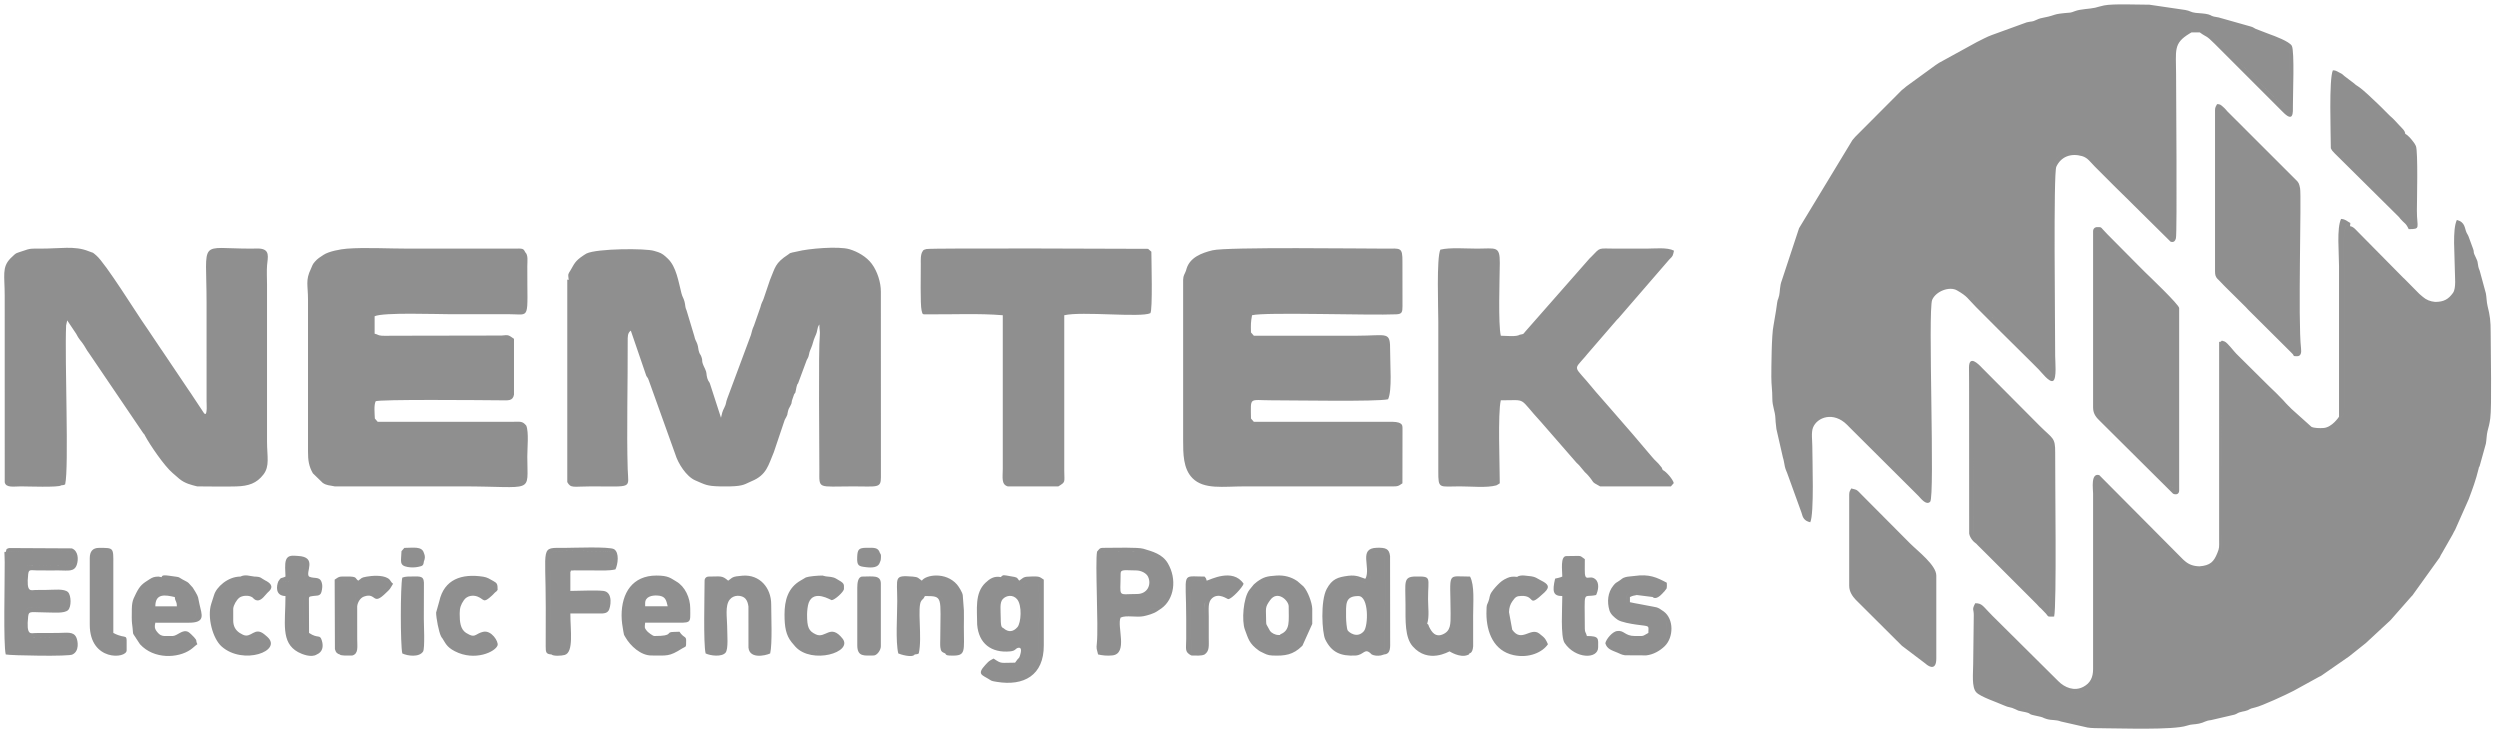 <svg width="200" height="59" viewBox="0 0 200 59" fill="none" xmlns="http://www.w3.org/2000/svg">
<path fill-rule="evenodd" clip-rule="evenodd" d="M194.81 24.153C194.517 24.383 194.366 24.338 193.933 24.299C193.518 23.716 193.616 23.857 193.193 23.494L192.985 23.291C192.828 23.132 192.973 23.296 192.825 23.122L192.477 22.735C192.357 22.615 192.363 22.625 192.268 22.535L191.121 21.381C191.046 21.302 191.044 21.296 190.961 21.213L189.59 19.88C189.573 19.863 189.524 19.814 189.508 19.796L188.275 18.572C188.263 18.56 188.244 18.544 188.232 18.532L188.003 18.092L187.777 17.924C187.32 18.416 187.546 21.017 187.546 21.939L187.55 32.437C187.555 33.286 187.43 33.125 187.332 33.296C187.019 33.844 187.512 33.599 186.55 34.329C186.06 34.702 185.205 34.644 184.67 34.312C183.833 33.794 182.751 32.555 182.008 31.808C181.805 31.604 178.183 27.873 177.915 27.817C177.447 27.72 177.689 28.557 177.694 28.905C177.756 33.245 177.691 38.054 177.691 42.436C177.69 44.049 177.986 44.456 177.046 45.232L176.956 45.305C176.643 45.548 176.166 45.608 175.952 45.306C175.441 45.293 175.09 45.149 174.771 44.868C174.703 44.809 174.701 44.808 174.641 44.752L167.939 38.009C167.243 37.813 167.447 39.109 167.447 39.485V53.53C168.105 53.748 167.699 54.427 167.177 54.878C166.39 55.557 165.652 55.694 164.771 55.032C164.549 54.865 164.374 54.645 164.192 54.464L162.421 52.71C161.679 51.992 162.06 52.046 161.694 51.718L160.337 50.45C160.326 50.438 160.313 50.417 160.302 50.405L160.229 50.317C160.143 50.224 160.209 50.297 160.103 50.197L158.977 49.018C158.845 48.844 158.589 48.73 158.346 48.662C158.189 50.217 158.357 52.831 158.281 54.77C158.252 55.489 158.925 55.41 159.198 55.608C159.981 56.177 159.253 55.511 160.08 56.037C160.095 56.047 160.113 56.062 160.13 56.071C160.532 56.284 160.4 55.98 160.989 56.36C161.459 56.664 161.562 56.353 161.961 56.619C162.367 56.889 161.761 56.719 162.429 56.837C163.537 57.032 162.866 56.996 163.358 57.126C163.822 57.248 163.881 57.111 164.35 57.34C165.248 57.779 165.493 57.335 166.404 57.752C166.631 57.855 166.816 57.815 167.368 57.861C167.904 57.905 168.215 57.694 168.261 58.261C169.588 58.261 173.865 58.419 174.946 58.054C175.341 57.92 175.518 57.974 175.928 57.888C176.367 57.795 176.408 57.658 176.879 57.609L178.741 57.176C178.95 57.114 178.958 57.065 179.135 56.996C179.264 56.946 179.506 56.909 179.599 56.886C180.064 56.772 179.777 56.735 180.447 56.586C180.929 56.48 182.901 55.574 183.477 55.271L185.54 54.137C185.671 54.077 185.58 54.127 185.704 54.055L187.931 52.511C188.379 52.15 188.81 51.8 189.254 51.456L191.212 49.643C191.224 49.631 191.241 49.614 191.253 49.602L192.826 47.814C192.964 47.651 192.878 47.76 192.985 47.645L195.178 44.591C195.3 44.359 195.226 44.446 195.378 44.217L196.212 42.755C196.315 42.528 196.298 42.595 196.411 42.381L197.495 39.939C197.814 39.082 198.066 38.414 198.281 37.528C198.353 37.229 198.276 37.491 198.37 37.289L198.87 35.493C198.925 35.215 198.925 34.779 199.005 34.481C199.107 34.1 199.153 33.948 199.222 33.467C199.35 32.565 199.252 28.128 199.254 26.613C199.256 25.656 199.194 25.236 199.006 24.484C198.927 24.171 198.927 23.759 198.87 23.472L198.379 21.667C198.157 21.147 198.301 21.084 198.112 20.704C197.759 19.992 198.002 20.314 197.824 19.845L197.516 19.005C197.447 18.792 197.417 18.805 197.328 18.619C197.157 18.261 197.231 17.777 196.549 17.594C196.177 18.369 196.385 20.428 196.385 21.53C196.385 22.122 196.51 23.056 196.238 23.433C195.874 23.939 195.51 24.153 194.809 24.153L194.81 24.153ZM141.706 30.133C142.081 30.152 142.081 30.15 142.109 30.54C142.128 30.807 142.106 31.08 142.074 31.344C142.025 31.748 142.164 32.226 142.159 32.844C142.151 33.837 142.449 33.493 142.485 34.154C142.499 34.42 142.486 34.711 142.496 34.981C142.528 35.815 142.793 35.368 142.835 36.372C142.859 36.954 142.862 36.654 143.064 36.975C143.257 37.283 143.132 37.321 143.183 37.68C143.261 38.235 143.335 37.769 143.49 38.276C143.581 38.574 143.496 38.635 143.649 38.929C143.857 39.327 143.739 39.098 143.889 39.609C143.993 39.962 144.066 39.797 144.155 40.16C144.261 40.59 144.092 40.539 144.331 40.865C144.797 40.507 144.546 38.807 144.546 38.091C144.546 37.404 144.368 34.83 144.675 34.336L144.924 33.848C145.179 33.23 145.697 33.39 146.093 33.126C146.58 32.802 146.693 33.141 147.126 33.251C147.849 33.434 148.137 33.912 148.646 34.432L150.986 36.763C151.48 37.246 152.034 37.827 152.539 38.325L153.594 39.571C153.8 39.785 153.731 39.882 154.115 39.761C154.255 39.411 154.251 27.255 154.19 24.971C154.164 23.996 154.047 24.044 154.619 23.456C154.694 23.379 154.668 23.415 154.744 23.335C155.162 22.901 155.16 23.124 155.637 22.915C156.109 22.709 156.373 22.926 156.825 23.061C157.251 23.188 157.577 23.548 157.889 23.871C157.9 23.883 157.917 23.901 157.928 23.913C157.94 23.926 157.957 23.944 157.968 23.956L160.135 26.14C160.357 26.35 160.46 26.396 160.697 26.637L161.064 27.009C161.076 27.02 161.094 27.038 161.106 27.049L162.678 28.687C162.693 28.698 162.713 28.712 162.727 28.723L163.403 29.346C163.684 29.648 163.573 29.738 164.063 29.786C164.077 28.918 164.165 14.86 164.035 13.835C163.955 13.207 164.108 13.073 164.588 12.606C165.214 11.998 165.38 12.053 166.22 12.066C166.862 12.076 166.961 12.169 167.339 12.534L169.969 15.162C170.041 15.224 170.033 15.217 170.089 15.275L170.206 15.403C170.218 15.416 170.236 15.433 170.248 15.446L170.376 15.568C170.436 15.628 170.452 15.647 170.495 15.691L171.149 16.349C171.162 16.361 171.178 16.379 171.19 16.391C171.203 16.403 171.22 16.421 171.232 16.433C171.245 16.446 171.263 16.463 171.275 16.475L173.115 18.385C173.458 18.744 173.052 18.56 173.575 18.638C174.014 17.489 173.324 5.05 173.772 3.895C173.791 3.848 173.84 3.696 173.854 3.643C174.045 2.926 174.959 2.176 175.326 2.59H175.979C176.578 2.219 177.534 3.361 177.966 3.795L182.55 8.392C182.844 8.706 182.806 8.651 182.941 8.658C183.328 8.679 183.211 8.135 183.21 7.51L183.191 3.902C183.041 3.69 182.886 3.573 182.606 3.497C181.768 3.269 182.49 3.335 181.869 3.167C181.029 2.939 181.708 3.001 181.201 2.852C181.007 2.795 181.015 2.863 180.789 2.772C180.515 2.66 180.668 2.633 180.443 2.542C179.993 2.361 180.157 2.639 179.698 2.309C179.519 2.179 179.822 2.224 179.336 2.162C179.135 2.137 179.013 2.179 178.811 2.112C178.338 1.955 178.814 1.874 178.033 1.814C177.298 1.757 177.493 1.668 177.367 1.471C175.206 1.437 176.349 1.264 174.485 1.047C173.482 0.931 173.813 1.214 173.114 0.95C172.604 0.757 172.01 1.044 171.956 0.376C171.004 0.376 169.051 0.288 168.325 0.434C167.994 0.5 167.888 0.554 167.607 0.618C167.132 0.726 166.455 0.714 165.995 0.891C165.581 1.05 165.67 0.996 165.167 1.047C164.988 1.065 164.592 1.104 164.391 1.173C163.524 1.47 163.396 1.36 162.92 1.587C162.525 1.776 162.608 1.676 162.137 1.788L159.371 2.793C158.947 2.941 158.533 3.182 158.143 3.368L155.126 5.025C154.998 5.115 154.943 5.142 154.831 5.221L152.505 6.913C152.492 6.924 152.474 6.939 152.46 6.95L152.373 7.027C152.242 7.139 152.299 7.093 152.145 7.209L148.421 10.945C148.333 11.046 148.286 11.097 148.193 11.209L143.925 18.255L142.542 22.447C142.375 22.861 142.398 23.37 142.335 23.634C142.18 24.277 142.26 23.553 142.081 24.856L141.88 26.049C141.722 26.764 141.707 29.417 141.707 30.134L141.706 30.133ZM177.202 8.821V21.693C177.202 21.996 177.243 22.139 177.402 22.314C177.418 22.331 177.47 22.375 177.487 22.392L177.889 22.81C177.952 22.873 177.954 22.877 178.011 22.934C178.093 23.017 178.127 23.048 178.217 23.138L179.659 24.566C179.747 24.662 179.742 24.664 179.856 24.779L183.185 28.09C183.197 28.102 183.214 28.119 183.226 28.131L183.389 28.297C183.557 28.459 183.386 28.499 183.76 28.499C184.082 28.499 184.123 28.213 184.082 27.861C183.828 25.681 184.128 15.652 184.006 15.059C183.925 14.663 183.899 14.602 183.639 14.354L178.184 8.905C178.069 8.784 178.094 8.781 177.952 8.646C177.597 8.311 177.587 8.348 177.366 8.33C177.281 8.491 177.202 8.572 177.202 8.822L177.202 8.821ZM167.698 19.48L167.698 32.27C167.698 33.179 168.071 33.291 169.006 34.235C169.946 35.184 172.804 37.953 173.498 38.768C173.704 39.01 173.638 39.048 173.983 38.971L173.988 25.465C173.988 24.342 173.895 24.502 172.661 23.286L169.089 19.723C169.077 19.711 169.06 19.693 169.048 19.681L168.271 18.899C167.597 18.258 167.698 18.686 167.698 19.479V19.48ZM158.112 43.504L158.181 43.58C158.52 43.628 158.303 43.555 158.549 43.792L159.002 44.241C159.166 44.418 159.129 44.235 159.173 44.567C159.476 44.608 159.924 45.143 160.154 45.384C160.437 45.681 160.527 45.675 160.562 45.956C160.838 45.99 160.878 45.992 160.892 46.286C161.204 46.323 161.031 46.272 161.297 46.54L162.079 47.314C162.391 47.612 162.567 47.671 162.611 48.006C162.885 48.043 162.928 48.044 162.943 48.338C163.217 48.372 163.259 48.374 163.271 48.668C163.564 48.736 163.573 48.684 163.585 48.996L163.676 49.089C163.94 49.037 163.755 49.108 163.922 49.016C164.145 47.397 163.996 38.568 164.014 36.123C164.023 34.907 164.003 35.221 162.824 34.024L158.026 29.239C157.725 29.931 157.888 39.676 157.882 41.945C157.878 43.681 158.019 42.941 158.112 43.505V43.504ZM147.936 39.567V46.864C147.936 47.343 148.208 47.714 148.459 47.981L152.155 51.663L154.021 53.076C154.421 53.438 154.904 53.572 154.904 52.685V46.044C154.904 45.213 153.434 44.101 152.804 43.472L148.879 39.526C148.56 39.2 148.611 39.194 148.1 39.075C148.015 39.236 147.936 39.317 147.936 39.567L147.936 39.567ZM186.466 11.858C186.699 11.878 186.608 11.86 186.796 12.013C186.809 12.024 186.825 12.042 186.838 12.053L188.302 13.544C188.314 13.556 188.332 13.573 188.345 13.584L188.721 13.944C188.733 13.955 188.752 13.972 188.764 13.983C188.805 14.02 188.852 14.067 188.89 14.104C188.986 14.194 189.038 14.238 189.101 14.305L189.375 14.602C189.387 14.614 189.405 14.63 189.417 14.643L191.745 16.986C191.757 16.998 191.775 17.014 191.787 17.026L192.86 18.141C193.239 17.768 193.102 17.056 193.102 16.364L193.104 12.181C193.105 11.693 193.159 11.609 192.893 11.33C192.378 10.789 192.481 11.135 192.419 10.707C192.398 10.439 192.192 10.295 191.844 9.919L191.57 9.62C191.426 9.469 191.346 9.405 191.19 9.262L190.82 8.894C190.808 8.882 190.791 8.865 190.779 8.853L190.698 8.77C190.617 8.688 190.616 8.687 190.534 8.606L190.202 8.283C189.708 7.838 189.153 7.241 188.583 6.868C188.569 6.858 188.547 6.847 188.532 6.837C188.518 6.827 188.497 6.815 188.483 6.804C188.362 6.715 188.406 6.738 188.351 6.69L187.558 6.089C187.344 5.919 187.455 5.959 187.174 5.818C186.842 5.653 186.907 5.647 186.631 5.624C186.303 6.307 186.466 10.755 186.466 11.858H186.466ZM141.706 30.134C141.706 30.834 141.79 31.209 141.786 31.862C141.783 32.539 142.011 32.851 142.035 33.498C142.051 33.906 142.085 33.964 142.113 34.323L142.631 36.593C142.718 36.85 142.725 37.054 142.791 37.335C142.853 37.606 142.945 37.736 143.029 37.998L144.118 41.009C144.225 41.431 144.346 41.67 144.821 41.781C145.145 41.107 144.985 36.795 144.985 35.713C144.985 35.259 144.887 34.597 145.039 34.21C145.369 33.373 146.676 32.892 147.773 33.991C147.853 34.071 147.882 34.102 147.976 34.198L153.152 39.352C153.164 39.364 153.181 39.381 153.193 39.393C153.204 39.405 153.222 39.422 153.234 39.434C153.328 39.527 153.356 39.556 153.439 39.639C153.45 39.651 153.468 39.668 153.48 39.68C153.665 39.867 154.092 40.457 154.412 40.141C154.809 39.75 154.219 24.82 154.575 23.987C154.868 23.301 155.956 22.881 156.563 23.232C157.415 23.722 157.382 23.857 158.092 24.573L160.058 26.542C160.07 26.553 160.087 26.571 160.099 26.582L162.571 29.03C162.772 29.229 162.921 29.387 163.102 29.564C163.319 29.778 163.958 30.64 164.25 30.466C164.552 30.287 164.414 28.905 164.414 28.499C164.414 25.986 164.266 13.861 164.505 13.34C164.884 12.515 165.69 12.24 166.567 12.489C167.011 12.614 167.253 12.992 167.56 13.3L169.24 14.981C169.252 14.993 169.269 15.01 169.281 15.021L170.192 15.914C170.315 16.036 170.377 16.101 170.479 16.201L173.648 19.337C173.869 19.401 174.002 19.331 174.074 19.057C174.178 18.664 174.087 6.948 174.087 5.952C174.087 4.012 173.846 3.479 175.165 2.683C175.18 2.674 175.203 2.659 175.217 2.651L175.326 2.59C174.959 2.176 174.045 2.926 173.854 3.643C173.84 3.696 173.791 3.848 173.772 3.895C173.324 5.05 174.014 17.49 173.574 18.638C173.052 18.561 173.458 18.744 173.115 18.385L171.275 16.475C171.262 16.463 171.245 16.446 171.232 16.433C171.22 16.421 171.202 16.403 171.19 16.391C171.178 16.379 171.161 16.361 171.149 16.349L170.495 15.691C170.452 15.647 170.436 15.628 170.375 15.568L170.248 15.446C170.235 15.434 170.218 15.416 170.206 15.403L170.089 15.275C170.032 15.217 170.041 15.224 169.969 15.162L167.339 12.534C166.961 12.169 166.862 12.076 166.22 12.066C165.38 12.053 165.214 11.998 164.587 12.606C164.108 13.073 163.955 13.207 164.035 13.835C164.165 14.86 164.077 28.918 164.063 29.786C163.573 29.738 163.684 29.648 163.402 29.346L162.727 28.723C162.713 28.712 162.693 28.698 162.678 28.687L161.106 27.049C161.094 27.038 161.076 27.02 161.064 27.009L160.696 26.637C160.46 26.396 160.357 26.35 160.134 26.14L157.968 23.956C157.956 23.944 157.939 23.926 157.928 23.913C157.916 23.901 157.9 23.883 157.888 23.871C157.577 23.548 157.25 23.188 156.825 23.061C156.373 22.926 156.109 22.709 155.637 22.915C155.159 23.124 155.162 22.901 154.744 23.335C154.667 23.415 154.694 23.379 154.618 23.456C154.047 24.044 154.164 23.996 154.19 24.971C154.251 27.255 154.255 39.411 154.115 39.761C153.731 39.882 153.8 39.785 153.593 39.571L152.538 38.325C152.033 37.827 151.48 37.246 150.986 36.763L148.646 34.432C148.136 33.912 147.848 33.434 147.126 33.251C146.693 33.141 146.58 32.802 146.093 33.126C145.696 33.39 145.179 33.23 144.924 33.848L144.675 34.336C144.367 34.83 144.546 37.404 144.546 38.091C144.546 38.807 144.796 40.507 144.331 40.865C144.091 40.539 144.261 40.59 144.155 40.16C144.066 39.797 143.993 39.962 143.889 39.609C143.738 39.098 143.856 39.327 143.649 38.929C143.495 38.635 143.58 38.574 143.489 38.276C143.335 37.769 143.26 38.235 143.183 37.68C143.132 37.321 143.257 37.283 143.063 36.975C142.862 36.654 142.859 36.954 142.834 36.372C142.793 35.368 142.528 35.815 142.496 34.981C142.486 34.711 142.499 34.42 142.485 34.154C142.448 33.493 142.151 33.837 142.159 32.844C142.163 32.226 142.025 31.748 142.074 31.344C142.106 31.08 142.128 30.807 142.109 30.54C142.081 30.149 142.081 30.152 141.706 30.133L141.706 30.134ZM175.953 45.306C176.166 45.609 176.643 45.548 176.957 45.305L177.047 45.232C177.986 44.457 177.691 44.05 177.691 42.437C177.692 38.054 177.757 33.245 177.694 28.905C177.689 28.558 177.447 27.72 177.915 27.817C178.184 27.873 181.806 31.604 182.009 31.808C182.751 32.555 183.834 33.794 184.671 34.313C185.206 34.644 186.06 34.702 186.551 34.329C187.512 33.599 187.019 33.844 187.333 33.296C187.431 33.126 187.555 33.286 187.551 32.437L187.547 21.94C187.547 21.017 187.321 18.416 187.778 17.924L188.004 18.093L188.233 18.533C188.244 18.544 188.263 18.56 188.275 18.572L189.508 19.797C189.525 19.814 189.573 19.863 189.59 19.881L190.961 21.213C191.045 21.297 191.047 21.302 191.122 21.381L192.269 22.536C192.363 22.625 192.358 22.615 192.478 22.735L192.825 23.122C192.973 23.297 192.828 23.133 192.986 23.291L193.194 23.494C193.617 23.857 193.518 23.716 193.933 24.3C194.367 24.338 194.517 24.383 194.81 24.153C194.425 24.118 194.104 23.99 193.833 23.755L193.567 23.529C193.555 23.517 193.537 23.5 193.525 23.489L192.343 22.294C192.331 22.282 192.312 22.267 192.3 22.255C192.287 22.244 192.269 22.228 192.256 22.216L188.631 18.546C188.368 18.285 188.29 18.151 188.004 18.093L188.028 17.841C187.735 17.687 187.658 17.543 187.286 17.512C186.926 18.263 187.122 20.215 187.122 21.284V33.336C187.117 33.352 186.566 34.186 185.892 34.239C185.563 34.264 185.134 34.25 184.918 34.148L183.319 32.713C183.251 32.647 183.235 32.624 183.157 32.546C183.113 32.502 183.053 32.447 183.032 32.426L182.911 32.301C182.798 32.18 182.75 32.121 182.639 31.999L182.07 31.42C181.856 31.222 181.732 31.091 181.527 30.898L178.892 28.285C178.694 28.084 178.19 27.408 177.968 27.32C177.559 27.159 177.852 27.351 177.531 27.351L177.531 43.175C177.535 43.793 177.556 43.83 177.382 44.256C177.104 44.938 176.823 45.241 175.953 45.306H175.953ZM167.698 19.48C167.698 18.687 167.597 18.259 168.271 18.899L169.048 19.682C169.06 19.694 169.077 19.711 169.089 19.723L172.661 23.286C173.895 24.502 173.988 24.343 173.988 25.465L173.983 38.971C173.638 39.049 173.704 39.01 173.498 38.768C172.804 37.953 169.946 35.184 169.006 34.236C168.071 33.292 167.698 33.18 167.698 32.27L167.698 19.48V19.48ZM167.447 18.496V32.598C167.447 33.158 167.744 33.434 168.04 33.726L173.846 39.495C174.056 39.6 174.333 39.557 174.333 39.239V24.645C174.333 24.377 171.862 22.024 171.617 21.787C171.604 21.775 171.588 21.758 171.576 21.746L171.084 21.254C171.072 21.242 171.055 21.225 171.043 21.213L168.594 18.743C168 18.152 168.198 18.168 167.775 18.168C167.583 18.168 167.447 18.304 167.447 18.496ZM158.112 43.505L158.181 43.581L159.173 44.567L160.562 45.956L160.892 46.286L162.612 48.006L162.943 48.338C163.053 48.449 163.135 48.572 163.271 48.668L163.585 48.996C163.574 48.684 163.564 48.736 163.271 48.668C163.259 48.374 163.217 48.372 162.943 48.338C162.928 48.045 162.886 48.043 162.612 48.006C162.567 47.671 162.391 47.612 162.079 47.314L161.297 46.54C161.031 46.272 161.205 46.324 160.892 46.286C160.879 45.992 160.838 45.991 160.562 45.956C160.527 45.675 160.437 45.681 160.154 45.384C159.924 45.143 159.477 44.608 159.173 44.567C159.129 44.235 159.166 44.418 159.002 44.242L158.549 43.792C158.304 43.555 158.52 43.628 158.181 43.581L158.112 43.505C158.019 42.941 157.878 43.681 157.883 41.945C157.888 39.676 157.725 29.931 158.026 29.239L162.824 34.024C164.003 35.221 164.024 34.907 164.014 36.123C163.996 38.568 164.145 47.397 163.923 49.016C163.755 49.108 163.94 49.037 163.676 49.089C163.902 49.396 163.834 49.324 164.332 49.324C164.544 48.414 164.401 38.37 164.415 36.205C164.423 34.977 164.228 35.121 163.183 34.075L158.564 29.431C158.256 29.1 157.529 28.381 157.519 29.391C157.515 29.825 157.528 30.275 157.528 30.712L157.534 42.677C157.581 43.01 157.868 43.35 158.113 43.505H158.112ZM168.261 58.261C168.215 57.693 167.904 57.905 167.368 57.86C166.816 57.814 166.631 57.855 166.404 57.751C165.493 57.335 165.249 57.778 164.35 57.34C163.881 57.111 163.822 57.248 163.358 57.126C162.867 56.996 163.538 57.032 162.429 56.836C161.761 56.719 162.367 56.889 161.962 56.619C161.562 56.352 161.459 56.664 160.99 56.36C160.401 55.979 160.533 56.284 160.13 56.07C160.113 56.062 160.095 56.046 160.08 56.036C159.253 55.511 159.981 56.176 159.198 55.608C158.925 55.41 158.252 55.489 158.281 54.769C158.358 52.831 158.19 50.217 158.346 48.661C158.589 48.73 158.846 48.844 158.977 49.018L160.103 50.196C160.209 50.297 160.143 50.224 160.229 50.317L160.302 50.404C160.313 50.417 160.327 50.437 160.337 50.45L161.694 51.718C162.061 52.046 161.679 51.992 162.421 52.71L164.192 54.464C164.374 54.645 164.549 54.865 164.771 55.032C165.653 55.693 166.39 55.556 167.177 54.877C167.699 54.427 168.105 53.748 167.447 53.53C167.447 54.176 167.235 54.644 166.672 54.943C165.95 55.328 165.171 55.008 164.66 54.488L159.352 49.221C158.634 48.506 158.591 48.258 158.019 48.258C157.726 48.812 157.911 48.708 157.902 49.23L157.855 53.095C157.855 53.867 157.716 54.979 158.104 55.388C158.452 55.755 159.774 56.183 160.274 56.415C160.764 56.642 160.786 56.522 161.252 56.749C161.477 56.859 161.442 56.858 161.743 56.914C162.674 57.085 162.122 57.101 162.738 57.23C163.771 57.447 163.218 57.372 163.753 57.527C164.149 57.641 164.456 57.558 164.873 57.719L167.01 58.204C167.305 58.254 167.838 58.26 168.261 58.26L168.261 58.261ZM175.979 2.59C176.578 3.03 176.427 2.757 177.182 3.513L182.592 8.925C183.486 9.849 183.44 9.054 183.433 8.412C183.426 7.667 183.575 4.073 183.344 3.663C183.149 3.315 181.938 2.867 181.566 2.736L180.441 2.303C180.242 2.206 180.283 2.184 180.052 2.119L177.495 1.397C176.759 1.286 177.026 1.253 176.672 1.153C176.384 1.072 175.968 1.062 175.649 1.029C175.259 0.988 175.205 0.859 174.815 0.797L171.956 0.377C172.009 1.044 172.603 0.757 173.113 0.95C173.812 1.214 173.481 0.931 174.485 1.048C176.348 1.264 175.205 1.437 177.366 1.471C177.493 1.668 177.297 1.758 178.033 1.814C178.813 1.875 178.338 1.955 178.81 2.112C179.012 2.179 179.135 2.137 179.335 2.163C179.822 2.224 179.518 2.18 179.697 2.309C180.156 2.64 179.992 2.361 180.443 2.542C180.668 2.633 180.515 2.661 180.789 2.772C181.014 2.864 181.006 2.795 181.201 2.852C181.707 3.001 181.028 2.939 181.868 3.167C182.489 3.335 181.768 3.269 182.605 3.497C182.885 3.574 183.041 3.69 183.19 3.902L183.209 7.51C183.211 8.136 183.328 8.679 182.94 8.658C182.805 8.651 182.844 8.706 182.549 8.393L177.965 3.795C177.533 3.362 176.578 2.219 175.979 2.59H175.979ZM186.466 11.858C186.505 11.931 186.523 11.979 186.586 12.063L186.782 12.276C186.871 12.367 186.89 12.384 186.988 12.48C187 12.492 187.018 12.509 187.03 12.521L191.889 17.335C191.901 17.347 191.917 17.365 191.929 17.377L192.037 17.514C192.379 17.909 192.457 17.82 192.696 18.332C193.7 18.332 193.348 18.236 193.351 16.856C193.353 16.088 193.452 12.117 193.274 11.686C193.238 11.6 193.248 11.623 193.189 11.523C193.179 11.508 193.167 11.488 193.157 11.473L193.089 11.377C192.904 11.134 192.683 10.849 192.419 10.707C192.48 11.135 192.377 10.789 192.893 11.33C193.159 11.609 193.104 11.693 193.104 12.181L193.101 16.364C193.101 17.056 193.239 17.769 192.86 18.141L191.787 17.026C191.775 17.014 191.757 16.998 191.745 16.986L189.416 14.643C189.405 14.63 189.386 14.614 189.375 14.602L189.101 14.305C189.038 14.238 188.985 14.194 188.89 14.104C188.851 14.067 188.805 14.02 188.764 13.983C188.751 13.972 188.733 13.956 188.72 13.944L188.344 13.584C188.332 13.573 188.314 13.556 188.302 13.544L186.837 12.053C186.824 12.042 186.808 12.024 186.795 12.013C186.607 11.86 186.698 11.878 186.465 11.858L186.466 11.858Z" fill="#8F8F8F"/>
<path fill-rule="evenodd" clip-rule="evenodd" d="M45.382 22.61V38.567C45.669 39.085 45.87 38.911 47.268 38.911C50.693 38.911 50.267 39.132 50.216 37.52C50.124 34.581 50.229 30.512 50.216 27.347C50.214 26.901 50.206 26.639 50.465 26.449L51.699 30.052C51.793 30.25 51.807 30.146 51.901 30.423L54.022 36.337C54.242 37.072 54.91 38.125 55.619 38.429C56.422 38.774 56.54 38.887 57.591 38.911H58.408C59.527 38.887 59.603 38.712 60.131 38.494C61.344 37.994 61.462 37.215 61.908 36.172L62.776 33.596C62.852 33.422 62.798 33.573 62.892 33.384C63.037 33.097 62.95 33.275 63.028 32.946C63.093 32.672 63.103 32.712 63.22 32.482C63.361 32.206 63.287 32.384 63.356 32.045L63.525 31.557C63.683 31.272 63.581 31.618 63.685 31.144C63.706 31.051 63.705 30.991 63.744 30.875C63.838 30.591 63.74 30.852 63.852 30.655L64.54 28.801C64.819 28.329 64.611 28.464 64.891 27.84C65.028 27.534 65.061 27.236 65.207 26.927C65.472 26.366 65.321 26.284 65.549 25.957C65.549 26.367 65.613 26.513 65.584 26.811C65.466 28.003 65.553 35.912 65.548 37.599C65.544 39.172 65.381 38.911 68.254 38.911C70.179 38.911 70.477 39.074 70.473 38.179L70.469 23.331C70.474 22.603 70.191 21.709 69.743 21.106C69.322 20.54 68.618 20.135 67.959 19.938C67.088 19.677 64.643 19.889 63.803 20.112C63.621 20.16 63.509 20.166 63.396 20.197C63.085 20.283 63.281 20.214 63.063 20.356C61.979 21.062 62.026 21.393 61.593 22.41L61.096 23.881C61.009 24.145 60.934 24.16 60.827 24.596L60.317 26.053C60.166 26.374 60.167 26.479 60.075 26.796L58.185 31.874C58.051 32.206 58.123 32.276 57.944 32.617C57.786 32.915 57.76 33.072 57.679 33.418L56.837 30.817C56.754 30.482 56.685 30.6 56.581 30.252C56.484 29.924 56.567 29.843 56.409 29.523C56.025 28.741 56.279 28.979 56.102 28.518C56.02 28.305 56.021 28.415 55.937 28.192C55.848 27.958 55.875 27.773 55.785 27.523C55.683 27.239 55.621 27.246 55.539 26.868L54.931 24.852C54.785 24.532 54.849 24.459 54.759 24.122C54.68 23.826 54.598 23.78 54.516 23.463C54.271 22.507 54.103 21.34 53.43 20.696C53.152 20.43 52.969 20.267 52.647 20.167C52.518 20.127 52.432 20.106 52.332 20.072C51.692 19.858 47.771 19.872 46.921 20.28L46.768 20.373C46.753 20.382 46.733 20.396 46.718 20.405C46.704 20.415 46.684 20.429 46.669 20.438C45.986 20.889 45.938 21.126 45.641 21.624C45.445 21.953 45.433 21.87 45.494 22.379C45.356 22.452 45.383 22.155 45.383 22.61L45.382 22.61ZM119.709 38.829C119.831 38.76 119.867 38.745 119.982 38.665C119.982 37.2 119.816 33.088 120.064 32.024C122.245 32.024 121.405 31.731 123.303 33.785L126.128 37.028C126.246 37.149 126.195 37.075 126.337 37.229L126.784 37.766C126.907 37.892 126.893 37.853 127.031 38.01C127.618 38.675 127.217 38.483 128.009 38.911H133.672L133.901 38.647C133.844 38.368 133.315 37.733 133.017 37.599C132.889 37.285 132.988 37.486 132.798 37.238C132.714 37.127 132.668 37.081 132.568 36.982C132.38 36.797 132.251 36.675 132.093 36.474L130.587 34.7C130.576 34.688 130.56 34.67 130.548 34.657L128.719 32.551C128.708 32.538 128.691 32.521 128.681 32.508L127.801 31.502C127.735 31.425 127.753 31.45 127.685 31.372C127.593 31.266 127.52 31.178 127.423 31.059C125.898 29.184 125.819 29.695 126.817 28.529L126.965 28.349C126.975 28.335 126.991 28.317 127.003 28.304L129.359 25.577C129.391 25.544 129.479 25.458 129.482 25.455L133.55 20.751C133.839 20.471 133.817 20.493 133.919 20.054C133.381 19.769 132.374 19.89 131.706 19.89C130.886 19.89 130.066 19.89 129.246 19.89C127.811 19.89 128.087 19.734 127.29 20.556L127.206 20.637C127.194 20.649 127.177 20.665 127.165 20.677L122.026 26.522C121.832 26.738 121.951 26.707 121.587 26.777C121.294 26.964 120.507 26.859 120.065 26.859C119.846 25.917 119.973 22.325 119.984 21.036C119.996 19.641 119.655 19.89 118.18 19.89C117.231 19.89 116.038 19.783 115.228 19.971C114.914 20.627 115.064 24.673 115.064 25.71L115.064 37.681C115.058 39.156 115.127 38.91 116.786 38.91C117.708 38.91 118.933 39.043 119.71 38.829L119.709 38.829ZM42.103 34.052C41.789 33.665 41.616 33.741 40.956 33.745L30.216 33.746L29.988 33.482C29.97 33.055 29.903 32.417 30.052 32.106C30.224 31.933 38.531 32.012 40.055 32.025C40.659 32.03 41.019 32.094 41.119 31.574V27.105C40.676 26.808 40.719 26.774 40.127 26.843L31.281 26.859C31.064 26.859 30.751 26.877 30.545 26.858C30.193 26.826 30.276 26.766 29.97 26.695V25.301C30.644 24.977 34.955 25.137 36.036 25.137L40.711 25.136C42.489 25.13 42.167 25.738 42.185 21.283C42.187 20.871 42.265 20.405 42.021 20.18C41.862 19.867 41.847 19.879 41.121 19.887L32.593 19.889C31.105 19.889 29.197 19.784 27.76 19.893C27.242 19.932 26.299 20.109 25.879 20.39C25.601 20.576 25.42 20.674 25.193 20.933C24.966 21.191 25.008 21.229 24.87 21.512C24.424 22.43 24.641 22.802 24.641 23.989L24.641 36.123C24.638 36.8 24.703 37.299 25.03 37.865L25.821 38.632C26.154 38.854 26.371 38.817 26.773 38.91C30.161 38.91 33.55 38.91 36.938 38.91C42.818 38.91 42.184 39.566 42.184 36.533C42.184 35.842 42.317 34.567 42.102 34.051L42.103 34.052ZM4.886 38.829C5.112 38.79 5.073 38.826 5.213 38.747C5.526 37.403 5.17 28.791 5.289 26.033L5.376 25.629L6.099 26.71C6.145 26.784 6.174 26.861 6.245 26.974C6.365 27.165 6.419 27.212 6.56 27.397C6.817 27.734 6.886 27.955 7.143 28.289L11.45 34.64C11.632 34.868 11.481 34.63 11.617 34.883C11.998 35.598 13.165 37.305 13.817 37.848L14.344 38.305C14.796 38.681 15.302 38.791 15.773 38.911C16.803 38.911 17.882 38.943 18.905 38.913C19.885 38.885 20.528 38.668 21.072 37.965C21.596 37.287 21.362 36.53 21.362 35.303V22.759C21.362 22.285 21.327 21.661 21.367 21.205C21.42 20.588 21.639 19.923 20.712 19.883C20.539 19.876 20.312 19.889 20.133 19.889C15.818 19.904 16.525 18.992 16.525 24.235L16.526 32.106C16.526 32.282 16.543 32.526 16.536 32.69C16.509 33.364 16.348 33.035 16.338 33.08L15.436 31.719C15.303 31.529 15.244 31.408 15.106 31.229L12.93 27.995C12.919 27.981 12.904 27.962 12.894 27.948L11.808 26.329C11.737 26.231 11.713 26.186 11.641 26.085C10.993 25.176 8.444 21.059 7.701 20.434C7.326 20.119 7.554 20.284 7.064 20.087C5.97 19.648 4.8 19.894 3.245 19.889C2.526 19.886 2.435 19.857 1.804 20.087C1.283 20.277 1.363 20.154 0.874 20.633C0.862 20.645 0.844 20.662 0.833 20.674C0.139 21.397 0.376 22.033 0.376 23.661L0.378 38.58C0.466 39.046 1.123 38.911 1.687 38.91C2.072 38.91 4.777 39.008 4.886 38.829V38.829ZM100.163 25.219C101.178 24.951 109.616 25.246 111.71 25.145C112.179 25.123 112.194 24.951 112.199 24.487L112.195 20.954C112.206 19.746 112.044 19.887 110.882 19.89C109.157 19.894 98.15 19.742 96.998 20.024C96.103 20.243 95.209 20.599 94.929 21.48C94.904 21.558 94.899 21.597 94.873 21.67C94.772 21.95 94.661 22.018 94.651 22.384V35.221C94.651 36.291 94.65 37.492 95.394 38.249C96.315 39.185 97.859 38.911 99.569 38.911L111.296 38.914C111.865 38.918 111.863 38.886 112.194 38.665C112.194 37.269 112.194 35.873 112.2 34.477C112.202 34.056 112.224 33.927 111.887 33.807C111.666 33.728 111.228 33.744 110.883 33.745L100.307 33.745L100.079 33.482C100.061 31.707 99.903 32.024 101.701 32.024C103.539 32.024 110.168 32.146 111.046 31.942C111.383 31.239 111.204 29.13 111.211 28.088C111.22 26.45 111.05 26.858 108.505 26.858C105.772 26.858 103.04 26.858 100.307 26.858L100.079 26.595C100.061 25.971 100.063 25.759 100.163 25.219V25.219ZM84.668 38.911C85.268 38.542 85.146 38.604 85.141 37.682L85.141 25.219C86.555 24.89 91.262 25.422 92.027 25.055C92.224 24.858 92.109 20.74 92.109 20.136L91.846 19.907C91.843 19.906 74.468 19.829 74.108 19.924C73.823 20 73.864 20.032 73.805 20.113C73.634 20.346 73.661 20.866 73.663 21.119C73.668 21.789 73.61 24.355 73.726 24.829C73.817 25.204 73.778 25.142 74.229 25.146C76.177 25.165 78.289 25.058 80.222 25.219V37.517C80.221 38.187 80.088 38.76 80.622 38.911H84.668H84.668Z" fill="#8F8F8F"/>
<path fill-rule="evenodd" clip-rule="evenodd" d="M90.962 47.52C89.341 47.52 89.65 47.855 89.65 45.88C89.65 45.515 90.033 45.634 90.88 45.634C91.309 45.634 91.719 45.864 91.847 46.142C92.14 46.779 91.788 47.52 90.962 47.52ZM89.648 49.405L89.575 49.096L91.868 48.984C92.309 48.3 92.374 49.049 92.893 48.385C93.016 48.226 92.987 48.228 93.086 48.085C93.247 47.853 93.202 48.019 93.313 47.741C93.638 46.928 93.685 47.145 93.683 46.534C93.68 45.837 93.597 46.147 93.407 45.73C93.291 45.474 93.156 45.008 92.804 44.693C92.424 44.352 92.359 44.598 92.023 44.403C91.884 44.323 91.98 44.319 91.782 44.146L87.765 44.128C87.6 44.957 87.886 50.129 87.749 51.446C87.697 51.953 87.728 51.845 87.847 52.356C88.164 52.43 88.558 52.48 88.989 52.433C90.265 52.294 89.335 50.105 89.648 49.405L89.648 49.405ZM5.801 52.357C5.827 52.059 5.995 51.405 5.821 51.171C5.512 50.859 2.869 51.074 2.21 51.002C1.823 50.797 1.843 48.895 2.18 48.677C2.658 48.367 5.066 48.941 5.191 48.475L5.243 48.255C5.319 47.604 5.132 47.541 4.806 47.508L2.262 47.512C1.827 47.338 1.792 45.861 2.202 45.252C2.823 45.17 5.538 45.41 5.795 45.073C5.95 44.947 5.869 44.604 5.869 44.316C5.366 43.905 4.037 44.097 3.246 44.097C2.283 44.097 1.414 44.118 0.458 44.157C0.291 44.13 0.371 44.085 0.376 44.977C0.386 46.594 0.258 51.494 0.458 52.357C0.839 52.445 5.61 52.532 5.801 52.357V52.357ZM80.059 49.487C80.059 48.797 79.954 48.215 80.221 47.928C80.515 47.613 81.042 47.555 81.365 47.935C81.786 48.429 81.684 49.838 81.396 50.169C81.066 50.55 80.68 50.608 80.276 50.254C80.189 50.177 80.059 50.286 80.059 49.487H80.059ZM78.173 49.977C78.84 50.021 78.435 50.464 78.853 51.02C79.059 51.294 79.423 51.717 79.826 51.762C81.518 51.949 81.683 50.988 81.92 51.63C81.944 51.694 81.966 52.4 81.969 52.521C81.844 52.713 81.914 52.605 81.774 52.762C81.709 52.836 81.665 52.885 81.563 52.962C81.424 53.068 81.485 52.998 81.324 53.133C81.244 53.199 81.278 53.213 81.125 53.321C80.86 53.323 80.207 53.368 79.99 53.321C79.584 53.234 79.868 53.084 79.061 53.006C78.587 53.941 79.06 53.988 79.732 54.327C80.661 54.796 81.052 54.391 81.943 54.083C82.398 53.925 82.567 53.572 82.856 53.185C83.251 52.654 83.138 52.547 83.095 51.784C83.035 50.717 83.297 46.762 82.966 46.499L82.828 46.456C82.813 46.454 82.73 46.331 82.284 46.451C82.054 46.513 82.043 46.606 81.862 46.756L81.072 46.423C81.053 46.408 81.005 46.358 80.989 46.341L80.059 46.166C79.529 46.065 79.183 46.293 78.835 46.624C77.962 47.454 78.173 48.755 78.173 49.977V49.977ZM51.612 48.257C51.612 47.721 52.167 47.62 52.578 47.641C53.228 47.674 53.294 47.981 53.416 48.503H51.612V48.257ZM49.727 49.241C49.727 49.678 49.802 50.165 49.865 50.497C49.928 50.832 49.888 50.728 50.035 50.983C50.431 51.675 51.265 52.439 52.104 52.439C53.373 52.439 53.522 52.545 54.574 51.875C54.901 51.667 54.891 51.86 54.891 51.209C54.891 50.974 54.75 50.966 54.609 50.836C54.184 50.444 54.626 50.553 53.908 50.553C53.159 50.553 53.998 50.881 52.35 50.881C52.218 50.881 51.839 50.578 51.759 50.485C51.522 50.211 51.584 50.157 51.612 49.815C52.268 49.815 52.924 49.815 53.58 49.815C55.389 49.816 55.219 49.949 55.219 48.667C55.219 47.837 54.803 46.914 54.095 46.513C53.662 46.268 53.504 46.044 52.514 46.044C50.605 46.044 49.727 47.428 49.727 49.242L49.727 49.241ZM58.253 46.454C57.748 46.015 57.664 46.126 56.695 46.126C56.503 46.126 56.367 46.262 56.367 46.454C56.367 47.584 56.258 51.453 56.449 52.275C56.846 52.465 57.727 52.568 58.037 52.223C58.292 51.939 58.171 50.732 58.171 50.061C58.171 49.448 57.988 48.455 58.376 47.971C58.705 47.559 59.266 47.623 59.528 47.802L59.616 47.878C59.628 47.89 59.644 47.908 59.655 47.921C59.793 48.087 59.845 48.305 59.875 48.521L59.877 51.61C59.792 52.786 61.233 52.458 61.614 52.275C61.796 51.492 61.696 49.279 61.696 48.34C61.696 47.031 60.781 45.949 59.414 46.053C58.518 46.12 58.625 46.204 58.253 46.454ZM107.685 49.405C107.685 48.332 107.58 47.684 108.669 47.684C109.523 47.684 109.468 50.084 109.106 50.498C108.564 51.12 107.883 50.562 107.812 50.426C107.735 50.279 107.686 49.643 107.686 49.405H107.685ZM109.736 52.357C109.939 52.455 110.171 52.481 110.467 52.437L110.729 52.357C110.778 51.286 110.897 44.69 110.683 44.201C110.574 44.082 110.089 44.099 109.91 44.144C109.885 44.15 109.863 44.159 109.841 44.166C109.102 44.393 110.399 46.91 108.99 46.547C108.693 46.47 108.728 46.401 108.587 46.205C107.064 46.218 107.72 46.192 107.302 46.476C107.068 46.634 106.827 46.531 106.388 47.284C106.209 47.59 106.284 47.949 106.27 48.337C106.25 48.903 106.04 48.879 105.949 49.242C105.922 49.758 106.266 49.169 106.274 50.306C106.279 50.993 106.375 51.339 106.92 51.815C107.401 52.234 108.023 52.039 108.946 52.056C109.032 51.841 109.1 51.611 109.483 51.678C109.841 51.74 109.744 51.979 109.736 52.357L109.736 52.357ZM44.117 52.357C44.27 52.508 44.929 52.466 45.175 52.396C45.915 52.186 45.628 50.406 45.628 49.077L48.172 49.08C48.441 49.057 48.565 49.018 48.684 48.854C48.831 48.654 49.104 47.356 48.254 47.27C47.559 47.2 46.377 47.273 45.628 47.273V45.775C45.495 45.647 45.583 45.835 45.489 45.602C45.398 45.375 45.443 45.55 45.442 45.294C46.245 45.04 48.246 45.413 48.991 45.14C49.104 44.819 49.039 44.382 48.874 44.122C48.821 44.112 44.435 43.998 44.227 44.152C43.934 44.37 44.076 47.627 44.076 48.175C44.076 49.567 44.031 50.969 44.117 52.357H44.117ZM73.176 52.357L73.236 48.419C73.31 48.052 73.966 47.306 74.404 47.284C74.704 47.269 75.184 47.673 75.373 47.859C75.796 48.275 75.435 50.839 75.62 52.275C75.701 52.445 75.818 52.44 76.119 52.447C77.306 52.479 77.108 52.115 77.108 50.143C77.108 49.712 77.124 49.255 77.111 48.828L77.02 47.608C76.99 47.387 76.698 46.92 76.557 46.759C75.656 45.726 74.064 45.98 73.747 46.453C73.464 46.264 73.485 46.161 73.009 46.126C71.479 46.011 71.78 46.157 71.78 48.093C71.78 49.269 71.636 51.306 71.862 52.275C72.012 52.347 72.989 52.653 73.177 52.357L73.176 52.357ZM117.546 52.275C117.577 51.137 117.704 47.39 117.516 46.531C117.435 46.491 116.826 46.321 116.704 46.291C116.396 46.903 116.447 46.63 116.454 47.519C116.459 48.307 116.646 50.705 115.719 50.985C114.556 50.976 114.121 51.179 114.175 49.898C114.358 49.334 114.245 48.545 114.244 47.93C114.242 46.176 114.57 46.108 113.255 46.12C112.226 46.129 112.44 46.585 112.44 48.34C112.44 49.699 112.387 50.987 113.012 51.703C114.263 53.136 115.913 52.11 115.965 52.111C115.969 52.111 116.791 52.648 117.402 52.404C117.58 52.333 117.505 52.356 117.547 52.275L117.546 52.275ZM101.291 49.733C101.291 48.636 101.162 48.633 101.614 48.007C102.202 47.192 103.095 48.045 103.095 48.504C103.095 49.708 103.229 50.411 102.454 50.733C102.275 50.807 102.626 50.799 102.275 50.799C102.013 50.799 101.726 50.639 101.608 50.483L101.461 50.219C101.452 50.203 101.44 50.183 101.432 50.166C101.338 49.983 101.291 49.989 101.291 49.733ZM104.98 49.915V48.701C104.677 48.675 104.667 48.606 104.615 48.322C104.54 47.914 104.577 47.859 104.163 47.276C103.753 46.696 103.419 46.62 103.105 46.442C102.997 46.381 102.962 46.336 102.913 46.309C102.619 46.144 101.956 46.195 101.537 46.215C101.083 46.805 101.136 46.268 100.468 47.025C100.284 47.234 100.244 47.313 100.117 47.653C99.803 48.491 99.702 47.67 99.811 49.984L100.315 51.283C100.585 51.587 101.197 52.003 101.452 52.046C102.845 52.284 103.047 51.992 103.563 51.774C103.652 51.736 103.679 51.742 103.748 51.713L104.141 51.357C104.242 51.178 104.183 51.248 104.259 51.062C104.477 50.527 104.498 50.944 104.58 50.53C104.667 50.091 104.473 49.908 104.981 49.915L104.98 49.915ZM130.785 50.881L130.716 51.191C130.378 51.19 130.514 51.193 130.32 51.115C130.303 51.108 130.284 51.095 130.267 51.088L129.966 50.982C129.436 50.828 129.699 50.803 129.328 50.655C129.085 50.825 129.185 50.888 128.83 51.105L128.821 51.639C129.019 51.722 129.165 51.719 129.356 51.845C129.666 52.051 129.422 52.091 129.853 52.08L131.954 52.059C132.371 51.992 132.15 51.949 132.506 51.763C132.929 51.542 132.671 51.77 132.992 51.431C133.128 51.287 133.248 51.229 133.305 50.934C133.362 50.639 133.364 49.731 133.231 49.51C133.02 49.16 132.687 48.983 132.297 48.892C131.622 48.734 131.941 48.41 131.227 48.601C130.712 48.738 130.279 48.335 130.09 48.222C130.097 47.522 130.196 47.328 130.88 47.298L130.947 47.602L132.212 47.76C132.214 47.761 132.45 48.069 132.985 47.488L133.102 47.359C133.114 47.347 133.133 47.332 133.144 47.32L133.323 47.088C133.368 46.95 133.344 46.765 133.344 46.618C132.536 46.19 131.941 45.906 130.755 46.077C130.541 46.108 130.218 46.117 130.03 46.173C129.748 46.255 129.77 46.319 129.516 46.478C129.264 46.636 129.254 46.619 129.066 46.849C128.617 47.398 128.552 48.151 128.755 48.83C128.847 49.138 129.14 49.391 129.403 49.576C129.687 49.775 130.515 49.913 130.898 49.967C132.05 50.126 131.869 50.002 131.869 50.635C131.335 50.918 131.6 50.881 130.784 50.881H130.785ZM13.985 47.766C14.02 48.19 14.138 48.023 14.149 48.504H12.427C12.427 47.45 13.214 47.586 13.985 47.766ZM13.826 50.881H13.156C12.76 51.196 12.502 50.939 12.278 50.704C12.223 50.646 11.964 50.539 12.026 49.98L12.088 49.744C12.15 49.539 14.122 49.645 14.313 49.645C15.238 49.646 15.745 49.843 15.734 48.833C15.728 48.208 15.437 47.406 14.974 46.942C14.353 46.32 14.589 46.666 14.142 46.462C13.595 46.212 14.464 46.225 12.919 46.174L12.687 46.126C12.285 46.765 12.389 46.317 11.684 46.78C11.349 47 11.499 46.849 11.344 47.249C11.201 47.619 11.167 47.47 11.046 47.778C10.712 48.635 10.819 49.859 11.045 50.708C11.106 50.94 11.504 51.54 11.732 51.661L12.262 51.953C12.571 52.136 13.407 52.066 13.822 52.07C14.706 52.08 14.393 52.019 14.816 51.8C14.936 51.739 14.975 51.745 15.093 51.665C15.257 51.553 15.403 51.357 15.464 51.127C14.994 50.462 14.639 50.831 14.381 50.947C14.046 51.098 14.154 50.936 13.905 51.2L13.826 50.881H13.826ZM124.983 46.126C124.821 46.203 124.604 46.245 124.409 46.29C124.166 47.334 124.252 47.684 124.983 47.684C124.983 48.639 124.83 50.932 125.167 51.435C126.023 52.717 127.852 52.756 127.852 51.783C127.852 51.081 127.961 50.882 126.95 50.882C126.884 50.595 126.786 50.606 126.786 50.308C126.786 47.026 126.588 47.858 127.688 47.602C127.859 47.246 127.979 46.644 127.636 46.343C127.141 45.908 126.761 46.71 126.782 45.557C126.786 45.282 126.786 45.008 126.786 44.732C126.279 44.392 126.695 44.486 125.311 44.486C124.811 44.486 124.983 45.625 124.983 46.126L124.983 46.126ZM7.181 44.65V49.98C7.181 52.927 10.132 52.708 10.132 52.029C10.132 50.422 10.246 51.26 9.066 50.635V45.142C9.07 43.802 9.109 43.83 7.918 43.83C7.41 43.83 7.181 44.126 7.181 44.65V44.65ZM120.72 48.968L120.424 48.885C120.386 48.443 120.52 48.413 120.638 48.09C120.817 47.598 120.71 47.835 121.112 47.586C121.24 47.507 121.85 46.852 122.412 47.619C122.822 47.604 122.786 47.656 123.026 47.448C123.884 46.704 122.886 46.606 122.593 46.388C122.319 46.185 122.774 46.378 122.359 46.195C122.102 46.197 121.981 46.254 121.807 46.239C121.601 46.221 121.625 46.171 121.376 46.151C121.039 46.112 120.837 46.127 120.585 46.238C120.213 46.402 120.04 46.557 119.817 46.782C119.635 46.965 119.31 47.329 119.219 47.577C119.153 47.755 119.187 47.725 119.138 47.906C118.987 48.473 118.912 48.174 118.914 49.076C118.918 50.611 119.519 52.07 121.079 52.408C122.33 52.68 123.408 52.175 123.835 51.538C123.663 51.18 123.673 51.084 123.136 50.679C122.44 50.155 121.718 51.44 120.978 50.377L120.72 48.969V48.968ZM34.889 49.003C34.889 49.44 35.107 50.561 35.28 50.901C35.368 51.074 35.333 50.979 35.379 51.048C35.635 51.433 35.709 51.747 36.38 52.096C37.988 52.933 39.657 52.136 39.808 51.619C39.891 51.335 39.326 50.398 38.659 50.544C38.08 50.671 38.035 51.014 37.545 50.775L37.277 50.626C36.822 50.321 36.775 49.741 36.775 49.083C36.658 49.001 36.575 48.935 36.458 48.832C36.667 47.868 36.595 47.954 37.298 47.475C37.501 47.337 37.705 47.172 38.111 47.328C38.539 47.492 38.163 47.605 38.906 47.593C39.268 47.326 38.948 47.428 39.491 47.205C39.465 46.759 39.409 46.693 39.031 46.573C38.456 46.391 38.764 46.473 38.414 46.212L37.266 46.214C36.951 46.444 37.273 46.353 36.885 46.481C36.565 46.587 36.633 46.444 36.39 46.651C36.387 46.654 36.281 46.788 36.245 46.826L35.319 48.199C35.189 48.662 35.437 48.95 34.889 49.003ZM22.265 46.513C22.121 46.86 21.994 47.665 22.838 47.684C22.838 49.805 22.436 51.397 23.847 52.169C24.157 52.338 24.908 52.638 25.343 52.357C25.454 50.13 24.45 51.598 24.342 50.38C24.28 49.686 24.064 47.528 24.698 47.337C25.106 47.214 25.421 47.456 25.391 46.87C25.341 45.901 24.393 47.132 24.333 45.955C24.298 45.253 24.613 44.5 23.594 44.739C22.946 44.892 23.602 45.785 23.127 46.493L22.265 46.513ZM19.23 46.126C18.623 46.638 17.911 46.543 17.522 47.62C17.413 47.922 17.429 47.935 17.283 48.198C16.856 48.965 17.128 48.754 17.055 49.454C17.011 49.883 17.006 49.782 17.173 50.069C17.349 50.371 17.542 51.035 17.68 51.205L18.328 51.787C18.809 52.08 18.526 52.011 18.898 52.055C19.348 52.108 20.528 52.133 20.839 51.917C21.162 51.692 20.968 51.806 21.378 51.641C21.372 51.169 21.349 51.023 20.789 50.705C20.28 50.916 20.763 51.05 18.976 50.965C18.781 50.593 18.512 50.584 18.527 50.063C18.53 49.975 18.54 49.913 18.564 49.829C18.61 49.666 18.596 49.72 18.658 49.633V48.692C18.538 48.524 18.394 48.168 18.743 47.851C19.124 47.504 19.5 47.072 20.041 47.366C20.445 47.586 20.047 47.608 20.817 47.606C21.079 47.302 21.454 47.053 21.209 46.692C21.029 46.426 20.84 46.694 20.504 46.325L20.352 46.126C19.97 46.089 19.641 45.931 19.23 46.126L19.23 46.126ZM64.893 50.955C64.811 50.901 64.409 50.528 64.364 50.431C64.285 50.262 64.275 49.717 64.228 49.484C64.126 48.984 64.228 49.136 64.281 48.654C64.326 48.245 64.184 48.01 65.183 47.396C66.141 46.806 66.312 48.547 67.274 47.192L66.944 46.62C66.759 46.456 66.733 46.575 66.385 46.354C66.224 46.252 66.348 46.246 66.066 46.188C65.897 46.153 65.912 46.176 65.752 46.193C65.401 46.229 65.309 46.199 64.975 46.208C64.589 46.642 64.417 46.508 63.907 46.78C63.459 47.018 63.765 46.827 63.55 47.25C63.404 47.536 63.372 47.389 63.281 47.706C63.139 48.199 63.338 47.915 63.062 48.314C62.868 48.595 62.922 48.427 62.941 48.907C62.951 49.182 62.923 49.496 62.935 49.737C62.958 50.197 62.996 49.935 63.152 50.238C63.286 50.5 63.204 50.668 63.326 50.898C63.547 51.316 64.031 51.614 64.42 51.852C64.982 52.196 65.261 52.093 66.129 52.059C66.642 52.04 66.46 52.041 66.769 51.855C67.359 51.497 67.456 51.331 66.533 50.734C66.248 50.973 66.344 50.996 65.8 50.981C65.493 50.972 65.198 50.998 64.893 50.954V50.955ZM68.582 47.028V51.619C68.582 52.577 69.167 52.439 69.894 52.439C70.155 52.439 70.468 52.021 70.468 51.701V46.7C70.468 45.977 69.815 46.126 68.992 46.126C68.631 46.126 68.582 46.653 68.582 47.028L68.582 47.028ZM32.184 46.208C32.027 46.883 32.027 51.6 32.184 52.275C32.61 52.48 33.534 52.599 33.844 52.125C34.004 51.881 33.906 49.891 33.906 49.488L33.914 46.61C33.885 45.998 33.533 46.126 32.594 46.126C32.465 46.126 32.283 46.17 32.184 46.208L32.184 46.208ZM27.18 52.357C27.281 52.42 27.186 52.39 27.363 52.423C27.449 52.439 27.497 52.441 27.586 52.445C27.77 52.453 28.007 52.439 28.198 52.439C28.249 51.679 28.275 50.916 28.275 50.062C28.275 48.066 28.402 48.829 28.456 47.796L29.256 47.306C29.885 47.155 29.824 47.575 30.217 47.558C30.558 47.544 30.966 46.949 31.081 46.656C29.353 45.879 30.185 46.286 28.773 46.643C28.75 46.649 28.693 46.669 28.674 46.672C28.483 46.701 28.435 46.575 28.061 46.469C27.49 46.307 27.492 46.48 27.089 46.689C27.121 48.561 27.021 50.599 27.181 52.357L27.18 52.357ZM95.306 52.439C95.699 52.439 96.101 52.489 96.37 52.357C96.38 51.127 96.372 49.894 96.387 48.665C96.4 47.671 96.409 47.938 97.013 47.503C97.766 46.962 97.683 47.51 98.258 47.62L98.671 47.282C98.684 47.271 98.704 47.257 98.718 47.246C98.731 47.236 98.751 47.221 98.764 47.209C98.913 47.083 99.106 46.919 99.154 46.7C98.972 46.479 99.053 46.645 98.681 46.358L98.592 46.283C98.525 46.243 98.555 46.241 98.416 46.214C98.4 46.21 97.784 46.205 97.763 46.208C97.354 46.257 97.631 46.209 97.388 46.404C96.734 46.924 95.755 46.108 95.377 46.515C95.149 47.057 95.296 51.448 95.305 52.439L95.306 52.439ZM0.459 44.158C1.414 44.118 2.283 44.097 3.246 44.097C4.037 44.097 5.366 43.906 5.87 44.316C5.87 44.604 5.95 44.948 5.796 45.074C5.538 45.41 2.823 45.17 2.202 45.253C1.792 45.861 1.828 47.338 2.262 47.512L4.807 47.508C5.132 47.542 5.319 47.604 5.243 48.255L5.191 48.475C5.067 48.941 2.659 48.367 2.18 48.678C1.843 48.896 1.823 50.797 2.21 51.002C2.869 51.075 5.512 50.86 5.821 51.172C5.995 51.405 5.827 52.059 5.801 52.357C6.356 52.096 6.245 51.282 6.098 50.981C5.861 50.493 5.325 50.635 4.639 50.636C4.035 50.636 3.433 50.636 2.828 50.643C2.471 50.647 2.084 50.907 2.253 49.315C2.305 48.829 2.509 48.996 3.737 48.996C4.291 48.996 5.138 49.091 5.441 48.813C5.722 48.556 5.703 47.633 5.443 47.372C5.144 47.073 4.292 47.192 3.737 47.192C3.433 47.192 3.132 47.196 2.828 47.199C2.477 47.203 2.093 47.457 2.253 45.954C2.299 45.529 2.426 45.621 2.913 45.63C3.515 45.64 4.118 45.634 4.721 45.634C5.439 45.635 5.951 45.767 6.146 45.173C6.284 44.753 6.27 44.072 5.747 43.87L0.723 43.843C0.434 43.944 0.561 43.904 0.458 44.158H0.459ZM109.736 52.357C109.745 51.979 109.841 51.74 109.483 51.678C109.101 51.611 109.032 51.841 108.946 52.056C108.023 52.039 107.402 52.234 106.92 51.814C106.375 51.339 106.279 50.993 106.274 50.305C106.267 49.168 105.922 49.757 105.949 49.241C106.04 48.879 106.25 48.902 106.27 48.337C106.285 47.948 106.209 47.59 106.388 47.283C106.827 46.531 107.068 46.634 107.302 46.475C107.72 46.192 107.064 46.218 108.588 46.204C108.728 46.401 108.693 46.47 108.991 46.546C110.399 46.91 109.102 44.393 109.841 44.166C109.863 44.159 109.885 44.15 109.91 44.143C110.089 44.098 110.574 44.082 110.683 44.2C110.898 44.69 110.778 51.286 110.73 52.357C111.272 52.309 111.216 51.801 111.212 51.21L111.205 44.492C111.139 43.886 110.844 43.804 110.142 43.822C108.64 43.861 109.688 45.361 109.243 46.289L109.175 46.288C108.923 46.216 108.549 45.976 107.874 46.062C107.014 46.171 106.567 46.318 106.136 47.118C105.621 48.074 105.766 50.632 106.02 51.153C106.529 52.199 107.262 52.5 108.427 52.443C109.161 52.407 109.156 51.751 109.736 52.357L109.736 52.357ZM78.174 49.977C78.297 51.483 79.301 52.247 80.798 52.112C81.3 52.067 81.205 51.855 81.492 51.819C81.776 51.784 81.671 52.204 81.606 52.422C81.507 52.75 81.544 52.51 81.207 53.013C80.012 53.013 80.161 53.138 79.486 52.685C79.104 52.887 79.117 52.884 78.837 53.184C78.119 53.95 78.582 53.999 79.084 54.316C79.349 54.483 79.292 54.475 79.752 54.55C81.897 54.902 83.516 54.037 83.503 51.62L83.503 46.372C83.122 46.117 83.162 46.112 82.517 46.12C81.84 46.129 81.919 46.197 81.535 46.454C81.336 46.157 81.323 46.183 80.896 46.109C80.238 45.995 80.276 45.962 80.059 46.167L80.99 46.342C81.006 46.358 81.054 46.408 81.073 46.423L81.863 46.757C82.044 46.606 82.055 46.513 82.285 46.451C82.731 46.331 82.814 46.454 82.829 46.457L82.966 46.499C83.298 46.763 83.036 50.717 83.096 51.785C83.139 52.548 83.252 52.654 82.857 53.185C82.568 53.573 82.399 53.926 81.944 54.083C81.053 54.391 80.662 54.796 79.733 54.328C79.061 53.988 78.588 53.941 79.062 53.006C79.869 53.084 79.585 53.234 79.991 53.322C80.207 53.368 80.861 53.323 81.126 53.322C81.279 53.214 81.245 53.199 81.325 53.133C81.486 52.999 81.426 53.069 81.564 52.962C81.666 52.885 81.71 52.836 81.775 52.763C81.915 52.605 81.845 52.713 81.97 52.521C81.966 52.401 81.945 51.695 81.921 51.631C81.684 50.988 81.519 51.949 79.827 51.762C79.424 51.717 79.06 51.294 78.854 51.021C78.436 50.464 78.84 50.021 78.174 49.977H78.174ZM44.117 52.357C44.031 50.969 44.077 49.567 44.077 48.176C44.077 47.627 43.934 44.37 44.227 44.153C44.436 43.998 48.822 44.113 48.874 44.123C49.04 44.382 49.105 44.82 48.992 45.141C48.246 45.413 46.246 45.04 45.442 45.294C45.443 45.55 45.398 45.376 45.49 45.603C45.584 45.835 45.495 45.647 45.629 45.776C45.744 45.536 45.524 45.691 45.953 45.629L47.432 45.634C48.077 45.634 48.71 45.675 49.236 45.552C49.429 45.149 49.565 44.218 49.129 43.937C48.773 43.708 45.785 43.831 45.137 43.831C43.197 43.829 43.661 43.588 43.661 48.586L43.656 51.707C43.66 52.174 43.666 52.327 44.118 52.357H44.117ZM64.893 50.955C65.198 50.998 65.493 50.973 65.8 50.981C66.344 50.997 66.247 50.973 66.533 50.735C67.456 51.331 67.359 51.498 66.769 51.855C66.46 52.042 66.642 52.04 66.129 52.06C65.261 52.094 64.982 52.197 64.42 51.852C64.031 51.614 63.547 51.316 63.326 50.898C63.204 50.668 63.286 50.5 63.152 50.239C62.996 49.935 62.958 50.198 62.935 49.737C62.923 49.496 62.951 49.183 62.941 48.908C62.922 48.427 62.868 48.596 63.062 48.314C63.338 47.916 63.139 48.199 63.281 47.706C63.372 47.389 63.404 47.537 63.55 47.251C63.765 46.827 63.459 47.019 63.907 46.78C64.417 46.508 64.589 46.643 64.975 46.208C65.309 46.2 65.401 46.229 65.752 46.193C65.912 46.177 65.897 46.153 66.066 46.188C66.348 46.246 66.224 46.253 66.385 46.355C66.733 46.575 66.759 46.456 66.944 46.62L67.274 47.192C66.311 48.547 66.141 46.807 65.183 47.396C64.185 48.01 64.326 48.245 64.281 48.654C64.228 49.136 64.126 48.985 64.228 49.485C64.276 49.717 64.285 50.262 64.364 50.431C64.409 50.529 64.811 50.901 64.893 50.955V50.955ZM62.762 49.16C62.762 50.157 62.873 50.812 63.33 51.379L63.631 51.734C64.946 53.173 68.277 52.188 67.401 51.084C66.436 49.867 66.044 51.114 65.274 50.754C64.699 50.485 64.565 50.212 64.565 49.16C64.565 48.883 64.615 48.443 64.696 48.225C65.101 47.127 66.466 48.012 66.533 48.012C66.764 48.012 67.516 47.346 67.516 47.11C67.516 46.704 67.587 46.678 66.87 46.28C66.598 46.129 66.316 46.149 66.064 46.109L65.795 46.044C65.414 46.044 64.71 46.105 64.47 46.194L64.109 46.408C64.094 46.417 64.073 46.429 64.057 46.438C63.036 47.019 62.762 48.022 62.762 49.16H62.762ZM95.306 52.439C95.296 51.448 95.15 47.057 95.377 46.516C95.755 46.109 96.735 46.924 97.388 46.404C97.632 46.21 97.354 46.257 97.764 46.208C97.784 46.205 98.4 46.211 98.416 46.214C98.555 46.242 98.525 46.243 98.592 46.283L98.682 46.358C99.053 46.645 98.973 46.48 99.154 46.7C99.106 46.919 98.913 47.083 98.764 47.209C98.751 47.221 98.732 47.236 98.718 47.247C98.705 47.258 98.685 47.271 98.671 47.282L98.259 47.62C97.683 47.51 97.767 46.962 97.013 47.504C96.409 47.938 96.4 47.671 96.388 48.665C96.372 49.895 96.38 51.127 96.37 52.357C96.764 52.075 96.704 51.694 96.701 51.046C96.699 50.472 96.702 49.898 96.701 49.324C96.7 48.708 96.62 48.169 96.961 47.862C97.495 47.382 98.174 47.93 98.258 47.93C98.533 47.93 99.413 46.981 99.488 46.7C98.622 45.406 96.792 46.395 96.537 46.454C96.472 46.212 96.503 46.321 96.373 46.127C94.445 46.127 94.897 45.653 94.897 49.488C94.897 50.035 94.898 50.581 94.897 51.128C94.895 51.943 94.752 52.144 95.306 52.44V52.439ZM27.18 52.357C27.02 50.599 27.121 48.561 27.089 46.689C27.492 46.48 27.489 46.307 28.06 46.468C28.434 46.575 28.483 46.701 28.673 46.672C28.692 46.669 28.749 46.649 28.772 46.643C30.184 46.286 29.352 45.879 31.081 46.655C30.965 46.949 30.557 47.543 30.216 47.558C29.823 47.575 29.884 47.155 29.255 47.306L28.455 47.796C28.401 48.829 28.274 48.066 28.274 50.061C28.274 50.915 28.248 51.678 28.198 52.439C28.691 52.277 28.578 51.764 28.577 51.127L28.575 48.502C28.61 48.185 28.817 47.834 29.114 47.726C30.147 47.352 29.762 48.55 30.913 47.397C31.041 47.269 31.105 47.23 31.196 47.106C31.273 47 31.365 46.821 31.446 46.7C31.203 46.522 31.282 46.401 31.001 46.243C30.568 46 29.79 46.047 29.321 46.133C28.842 46.22 28.974 46.243 28.658 46.454C28.363 46.238 28.608 46.12 27.758 46.12C27.104 46.12 27.167 46.108 26.773 46.372L26.793 51.928C26.857 52.203 26.993 52.306 27.18 52.357H27.18ZM22.265 46.513L23.127 46.492C23.602 45.784 22.946 44.891 23.594 44.739C24.614 44.499 24.298 45.253 24.334 45.955C24.394 47.131 25.341 45.9 25.391 46.87C25.421 47.455 25.106 47.214 24.699 47.337C24.064 47.527 24.281 49.686 24.342 50.38C24.45 51.598 25.454 50.13 25.343 52.357C25.801 52.166 25.894 51.732 25.749 51.252C25.581 50.695 25.469 51.134 24.724 50.635L24.715 48.166C24.718 47.721 24.657 47.737 25.047 47.679C25.325 47.637 25.52 47.696 25.667 47.479C25.737 47.376 25.802 46.977 25.778 46.8C25.671 46.018 25.189 46.349 24.724 46.126C24.398 45.795 25.427 44.55 23.828 44.475C23.48 44.458 23.046 44.371 22.888 44.781C22.752 45.136 22.839 45.717 22.839 46.126C22.447 46.314 22.508 46.13 22.265 46.513L22.265 46.513ZM104.98 49.915C104.473 49.908 104.667 50.091 104.58 50.53C104.498 50.944 104.477 50.527 104.259 51.062C104.183 51.248 104.242 51.178 104.141 51.357L103.748 51.713C103.679 51.742 103.652 51.736 103.563 51.774C103.047 51.991 102.845 52.283 101.452 52.046C101.197 52.003 100.585 51.586 100.315 51.283L99.811 49.984C99.702 47.67 99.803 48.491 100.117 47.652C100.244 47.313 100.284 47.234 100.468 47.025C101.136 46.267 101.083 46.804 101.537 46.215C101.956 46.195 102.618 46.144 102.913 46.309C102.962 46.335 102.997 46.381 103.105 46.442C103.419 46.62 103.752 46.696 104.163 47.276C104.577 47.859 104.54 47.914 104.615 48.322C104.666 48.605 104.677 48.674 104.98 48.701C104.965 48.197 104.613 47.278 104.275 46.913L103.792 46.493C103.778 46.483 103.757 46.471 103.743 46.461C103.291 46.157 102.734 46.003 102.118 46.044C101.331 46.097 101.095 46.16 100.558 46.541L100.336 46.728C100.323 46.739 100.306 46.756 100.294 46.768L99.963 47.175C99.448 47.834 99.33 49.681 99.59 50.368C99.86 51.079 99.92 51.485 100.703 52.042C100.809 52.117 100.776 52.093 100.912 52.161C101.26 52.331 101.41 52.425 101.78 52.441C102.805 52.486 103.447 52.387 104.153 51.694C104.165 51.682 104.183 51.666 104.195 51.654L104.98 49.914L104.98 49.915ZM130.785 50.881C129.963 50.881 129.938 50.388 129.347 50.485C129.001 50.542 128.511 51.092 128.426 51.455C128.553 51.932 128.964 52.031 129.392 52.211C129.595 52.295 129.717 52.381 130.001 52.422L131.697 52.431C132.26 52.372 132.797 52.063 133.175 51.695C133.898 50.989 133.921 49.523 133.096 48.916C132.531 48.501 132.536 48.606 131.837 48.454C131.34 48.345 130.855 48.283 130.394 48.175V47.765C130.598 47.667 130.685 47.647 130.948 47.601L130.88 47.298C130.197 47.328 130.098 47.522 130.091 48.222C130.279 48.334 130.713 48.738 131.228 48.6C131.942 48.41 131.623 48.734 132.298 48.892C132.688 48.983 133.021 49.16 133.232 49.51C133.365 49.731 133.363 50.639 133.306 50.934C133.249 51.229 133.129 51.287 132.993 51.43C132.671 51.77 132.93 51.541 132.506 51.763C132.151 51.949 132.371 51.992 131.954 52.059L129.854 52.079C129.423 52.091 129.666 52.05 129.356 51.845C129.166 51.719 129.02 51.722 128.821 51.638L128.83 51.105C129.185 50.888 129.086 50.824 129.328 50.655C129.7 50.803 129.436 50.828 129.967 50.981L130.268 51.088C130.284 51.095 130.304 51.108 130.321 51.114C130.515 51.192 130.379 51.189 130.717 51.191L130.785 50.881L130.785 50.881ZM114.175 49.898C114.121 51.18 114.556 50.976 115.719 50.985C116.646 50.705 116.459 48.307 116.454 47.519C116.447 46.63 116.396 46.903 116.704 46.291C116.827 46.321 117.435 46.491 117.516 46.531C117.704 47.39 117.577 51.137 117.546 52.275C117.575 52.254 117.81 52.27 117.852 51.702L117.851 49.241C117.851 48.166 117.976 46.828 117.605 46.126C115.699 46.126 116.034 45.66 116.048 49.077C116.051 49.945 116.063 50.474 115.417 50.751C114.842 50.997 114.548 50.591 114.326 50.139C114.206 49.893 114.381 50.074 114.175 49.897V49.898ZM18.658 49.632C18.596 49.72 18.61 49.666 18.564 49.828C18.539 49.912 18.53 49.974 18.527 50.063C18.512 50.584 18.782 50.592 18.976 50.965C20.764 51.049 20.28 50.916 20.789 50.705C21.349 51.023 21.372 51.169 21.378 51.641C20.968 51.805 21.162 51.692 20.839 51.916C20.528 52.132 19.348 52.108 18.898 52.055C18.526 52.011 18.809 52.08 18.328 51.786L17.68 51.205C17.542 51.035 17.349 50.371 17.173 50.069C17.006 49.781 17.011 49.882 17.055 49.454C17.128 48.753 16.856 48.964 17.283 48.198C17.43 47.935 17.413 47.922 17.522 47.62C17.911 46.542 18.624 46.638 19.23 46.126C18.228 46.126 17.299 46.97 17.119 47.621L16.9 48.303C16.558 49.367 17.015 51.088 17.734 51.722C19.46 53.244 22.648 52.069 21.381 50.945L21.16 50.756C20.346 50.083 20.116 51.111 19.427 50.775L19.265 50.685C19.244 50.672 19.18 50.639 19.16 50.625C18.829 50.401 18.657 50.083 18.657 49.632L18.658 49.632ZM13.826 50.881L13.906 51.2C14.155 50.936 14.046 51.098 14.382 50.947C14.639 50.831 14.995 50.462 15.465 51.127C15.403 51.357 15.258 51.553 15.094 51.665C14.976 51.745 14.937 51.738 14.817 51.8C14.393 52.019 14.706 52.08 13.822 52.07C13.408 52.066 12.572 52.136 12.262 51.953L11.732 51.661C11.505 51.54 11.107 50.94 11.045 50.708C10.82 49.859 10.712 48.635 11.047 47.778C11.167 47.47 11.202 47.619 11.345 47.249C11.499 46.849 11.35 47 11.685 46.78C12.389 46.317 12.285 46.765 12.687 46.126C12.344 46.133 12.213 46.184 11.977 46.332C11.411 46.688 11.212 46.823 10.889 47.458C10.546 48.132 10.54 48.221 10.54 49.407C10.54 49.803 10.575 49.959 10.607 50.242C10.674 50.822 10.572 50.578 10.842 50.991C10.856 51.011 10.893 51.07 10.905 51.092L11.198 51.537C12.311 52.761 14.248 52.664 15.241 51.973C15.461 51.821 15.588 51.672 15.789 51.537C15.621 51.187 15.815 51.303 15.527 50.979C15.437 50.877 15.154 50.598 15.053 50.55C14.589 50.33 14.225 50.847 13.827 50.881L13.826 50.881ZM73.177 52.357C73.401 52.318 73.362 52.353 73.501 52.275C73.797 51.005 73.35 48.529 73.71 48.057C73.861 47.859 73.825 48.002 73.993 47.684C75.466 47.684 75.237 47.699 75.222 51.046C75.221 51.248 75.203 51.591 75.226 51.779C75.269 52.129 75.356 52.161 75.62 52.275C75.435 50.839 75.796 48.276 75.373 47.86C75.184 47.674 74.704 47.269 74.404 47.284C73.966 47.306 73.31 48.052 73.236 48.42L73.176 52.357L73.177 52.357ZM87.765 44.128L91.782 44.147C91.981 44.319 91.884 44.323 92.023 44.404C92.359 44.599 92.425 44.353 92.805 44.694C93.156 45.009 93.291 45.474 93.408 45.731C93.597 46.148 93.681 45.837 93.683 46.534C93.686 47.146 93.638 46.929 93.313 47.742C93.203 48.02 93.247 47.854 93.087 48.086C92.988 48.229 93.016 48.227 92.893 48.385C92.374 49.05 92.309 48.301 91.869 48.985L89.575 49.096L89.648 49.406C90.102 49.192 90.929 49.416 91.504 49.292C91.83 49.221 92.3 49.091 92.582 48.894L92.925 48.663C93.933 47.928 94.178 46.339 93.424 45.058C92.987 44.316 92.183 44.114 91.468 43.899C91.042 43.771 89.216 43.825 88.497 43.825C87.95 43.825 88.025 43.832 87.765 44.129L87.765 44.128ZM34.889 49.003C35.437 48.95 35.189 48.662 35.319 48.199L36.245 46.826C36.281 46.788 36.387 46.654 36.39 46.651C36.634 46.444 36.565 46.586 36.885 46.481C37.273 46.353 36.951 46.444 37.267 46.214L38.414 46.212C38.764 46.473 38.456 46.391 39.031 46.573C39.409 46.693 39.465 46.759 39.491 47.205C38.948 47.428 39.269 47.326 38.907 47.593C38.163 47.605 38.539 47.492 38.112 47.328C37.705 47.172 37.501 47.337 37.298 47.475C36.596 47.954 36.667 47.868 36.458 48.832C36.575 48.935 36.658 49.001 36.775 49.083C36.775 48.633 36.865 48.372 37.109 48.017C37.369 47.639 37.856 47.59 38.206 47.727C38.768 47.948 38.63 48.313 39.359 47.644C39.503 47.513 39.447 47.553 39.562 47.437C39.723 47.273 39.645 47.414 39.809 47.192C39.809 46.727 39.781 46.653 39.458 46.477C39.169 46.318 38.997 46.188 38.652 46.135C36.936 45.87 35.531 46.343 35.143 48.101L34.89 49.002L34.889 49.003ZM13.156 50.882C12.956 50.864 12.789 50.837 12.543 50.518C12.345 50.261 12.366 50.081 12.428 49.816C13.302 49.816 14.179 49.81 15.053 49.818C16.478 49.831 16.15 49.2 15.958 48.334C15.827 47.74 15.901 47.811 15.632 47.349L15.412 46.995C15.401 46.982 15.383 46.965 15.372 46.953C15.055 46.61 15.116 46.62 14.799 46.461C14.087 46.103 14.632 46.216 13.551 46.061C12.912 45.969 12.991 46.09 12.92 46.174C14.465 46.225 13.596 46.212 14.143 46.462C14.591 46.666 14.354 46.32 14.975 46.942C15.438 47.406 15.729 48.208 15.735 48.833C15.746 49.843 15.239 49.646 14.314 49.645C14.123 49.645 12.151 49.539 12.089 49.744L12.027 49.98C11.964 50.539 12.224 50.646 12.28 50.704C12.504 50.939 12.761 51.196 13.157 50.881L13.156 50.882ZM120.72 48.968C120.729 48.613 120.824 48.34 120.983 48.111C121.238 47.746 121.327 47.688 121.705 47.673C122.905 47.627 122.144 48.718 123.553 47.398C124.053 46.928 123.82 46.706 123.28 46.436C122.796 46.194 122.907 46.121 121.941 46.042C121.765 46.028 121.515 46.036 121.376 46.151C121.625 46.171 121.601 46.221 121.807 46.239C121.981 46.254 122.102 46.197 122.36 46.195C122.774 46.378 122.319 46.185 122.593 46.388C122.887 46.606 123.884 46.703 123.026 47.448C122.786 47.656 122.822 47.604 122.412 47.619C121.85 46.852 121.24 47.507 121.112 47.586C120.71 47.835 120.817 47.599 120.638 48.09C120.52 48.413 120.386 48.443 120.425 48.885L120.72 48.968ZM18.658 48.692C18.679 48.409 18.924 47.999 19.131 47.829C19.358 47.641 19.89 47.584 20.192 47.79C20.275 47.847 20.55 48.309 21.062 47.793C21.188 47.666 21.262 47.563 21.373 47.447C21.384 47.435 21.402 47.418 21.413 47.406L21.539 47.286C21.94 46.872 21.547 46.599 21.219 46.435C20.862 46.256 20.922 46.137 20.352 46.126L20.505 46.325C20.84 46.694 21.03 46.426 21.21 46.692C21.454 47.053 21.079 47.302 20.818 47.606C20.047 47.608 20.445 47.585 20.041 47.366C19.501 47.072 19.124 47.504 18.743 47.851C18.394 48.168 18.539 48.523 18.658 48.692H18.658ZM70.386 44.999C69.602 45.027 68.991 45.195 68.963 44.546C68.939 44.014 69.487 44.163 70.386 44.222C70.251 43.774 69.89 43.821 69.315 43.823C68.685 43.826 68.599 43.973 68.575 44.57C68.546 45.275 68.704 45.302 69.257 45.371C69.8 45.44 70.264 45.398 70.386 44.999V44.999ZM33.906 44.938C33.643 44.962 33.582 45 33.249 45.017C33.162 45.021 32.946 45.032 32.87 45.031C32.585 45.025 32.502 44.955 32.429 44.7C32.222 43.984 33.113 44.194 33.905 44.219C33.74 43.679 33.046 43.831 32.348 43.831L32.119 44.094C32.102 44.883 31.899 45.238 32.621 45.362C32.895 45.409 33.197 45.405 33.456 45.349C33.781 45.278 33.871 45.266 33.906 44.938V44.938ZM33.906 44.938C34.013 44.648 34.026 44.507 33.906 44.219C33.114 44.194 32.222 43.984 32.429 44.7C32.502 44.955 32.585 45.025 32.87 45.031C32.946 45.032 33.162 45.021 33.249 45.017C33.583 45 33.643 44.962 33.906 44.938H33.906ZM70.386 44.999C70.441 44.867 70.463 44.844 70.473 44.644C70.488 44.347 70.48 44.392 70.386 44.222C69.487 44.163 68.939 44.014 68.963 44.546C68.991 45.195 69.602 45.027 70.386 44.999Z" fill="#8F8F8F"/>
</svg>
